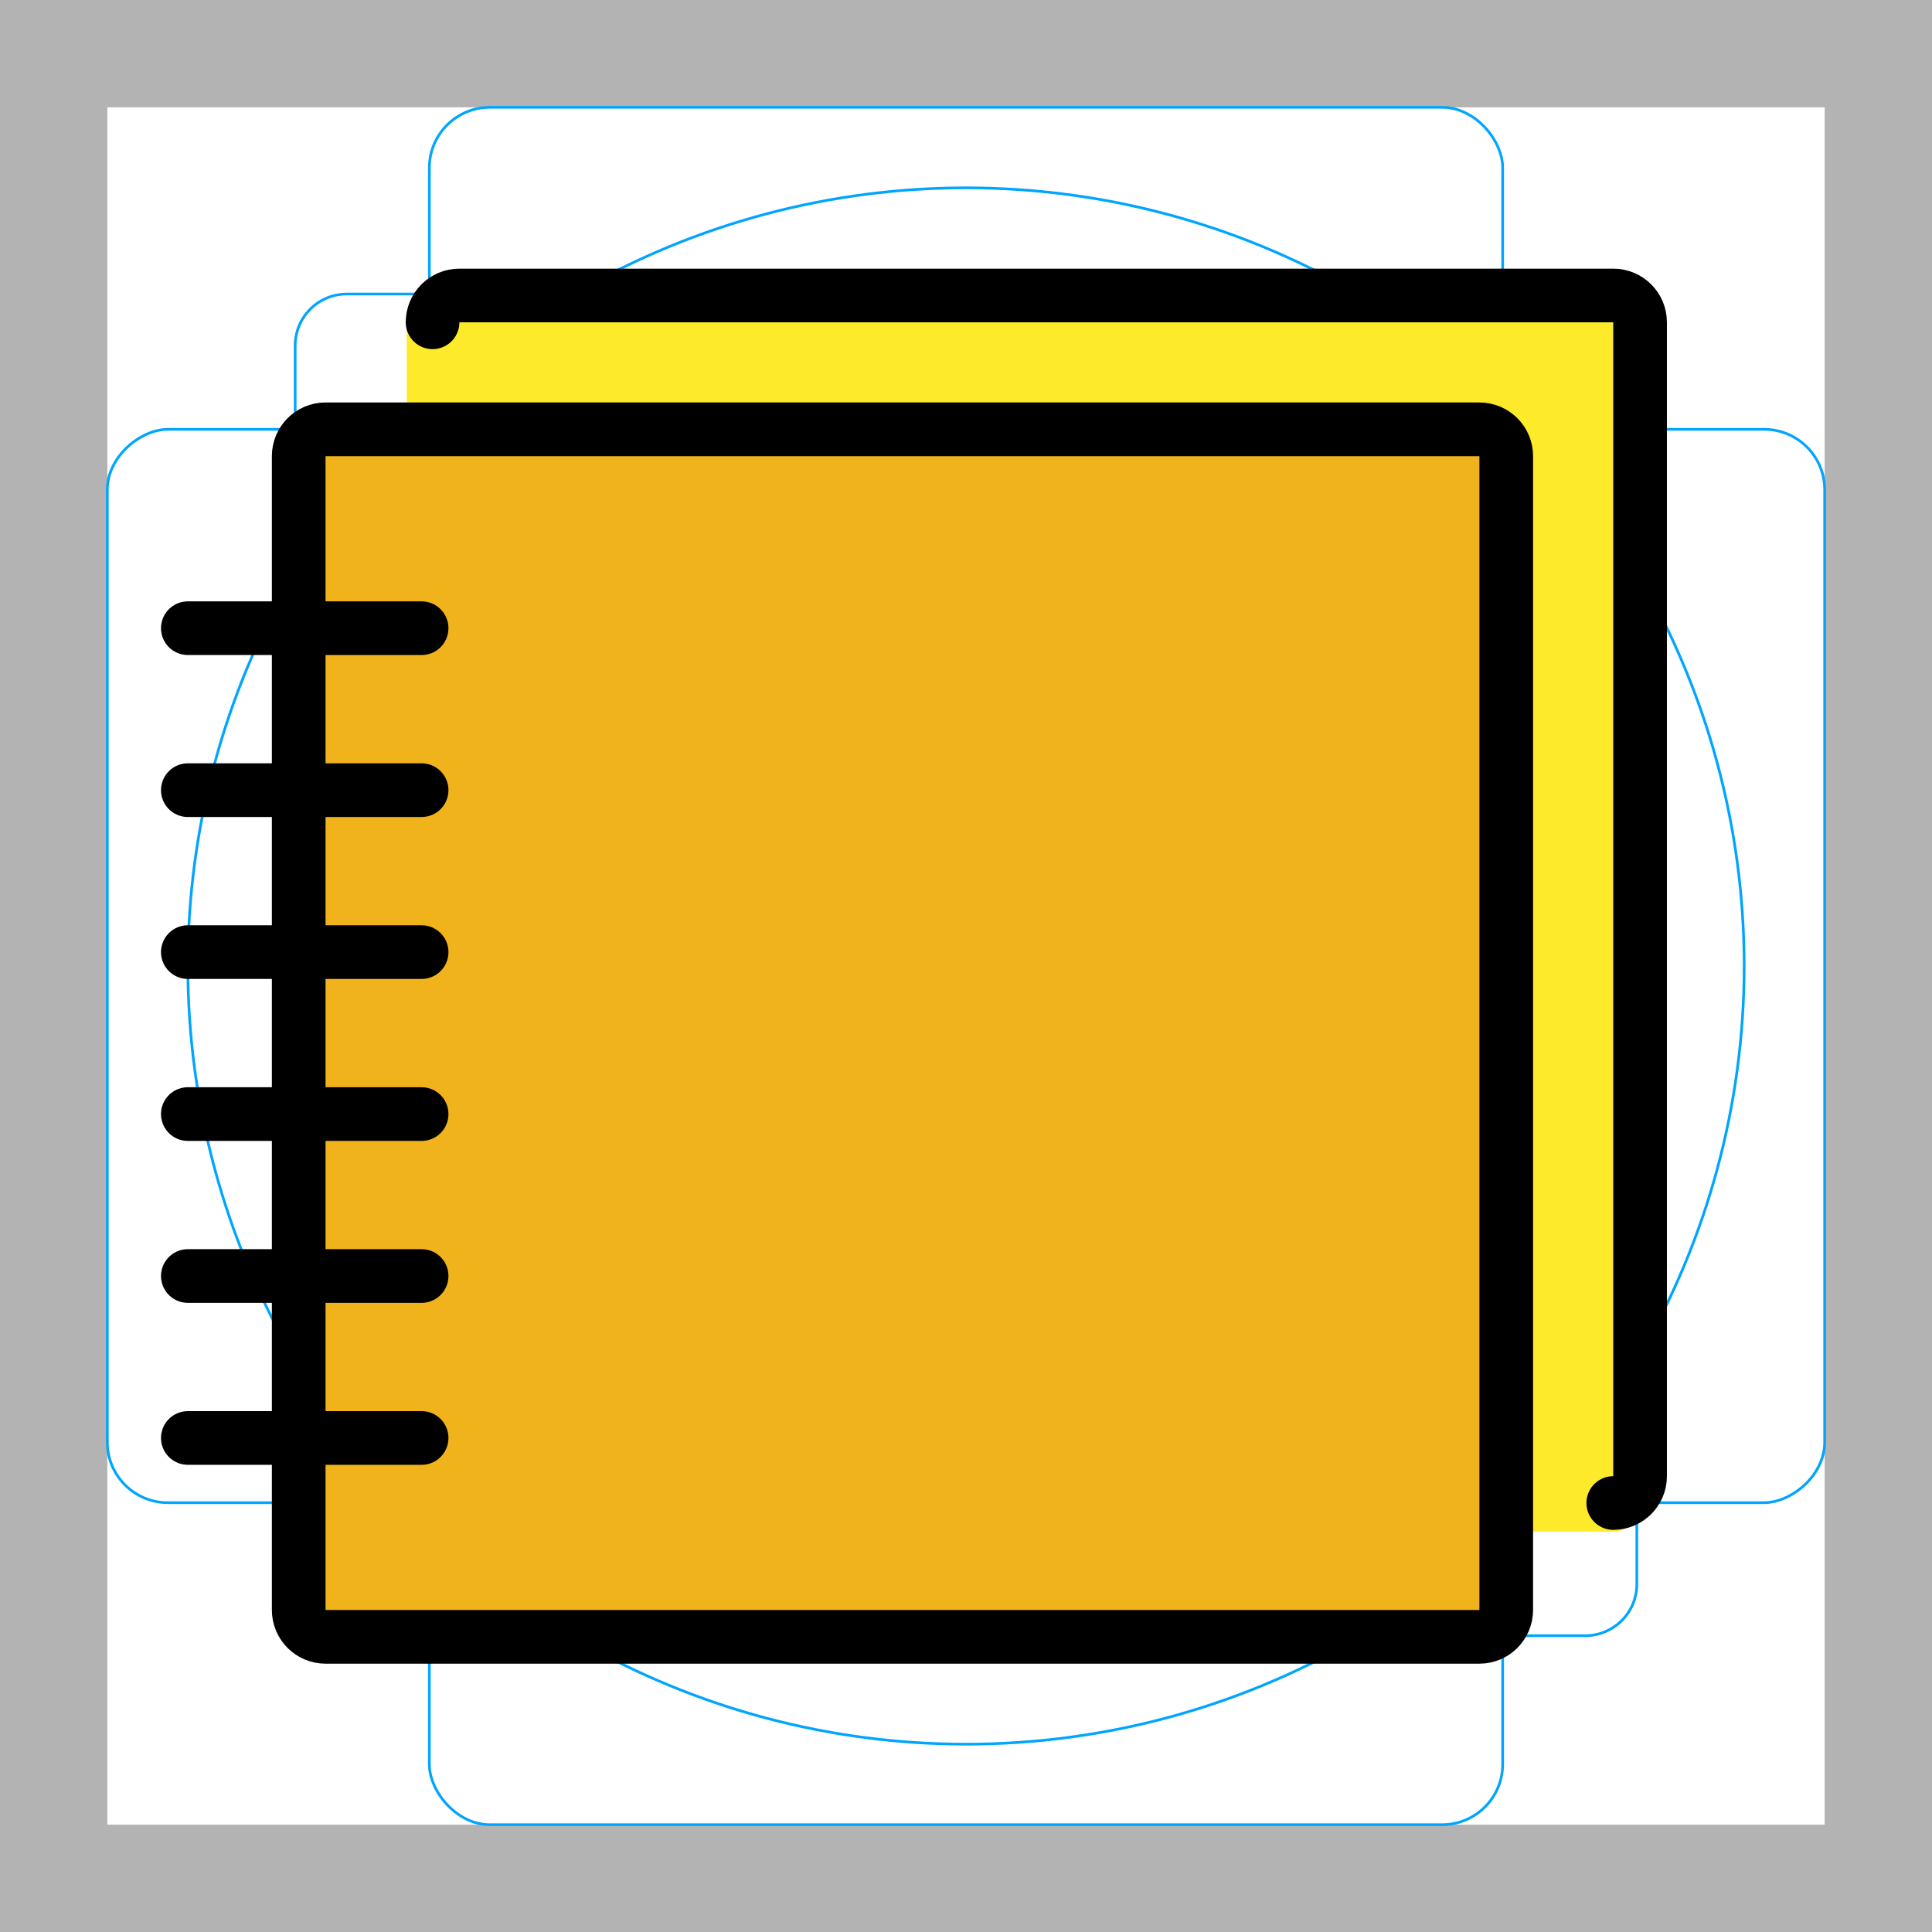 <svg id="emoji" xmlns="http://www.w3.org/2000/svg" viewBox="0 0 72 72">
  <g id="grid">
    <path d="M68,4V68H4V4H68m4-4H0V72H72V0Z" fill="#b3b3b3"/>
    <path d="M12.923,10.958H59.077A1.923,1.923,0,0,1,61,12.881V59.035a1.923,1.923,0,0,1-1.923,1.923H12.923A1.923,1.923,0,0,1,11,59.035V12.881A1.923,1.923,0,0,1,12.923,10.958Z" fill="none" stroke="#00a5ff" stroke-miterlimit="10" stroke-width="0.1"/>
    <rect x="16" y="4" width="40" height="64" rx="2.254" fill="none" stroke="#00a5ff" stroke-miterlimit="10" stroke-width="0.1"/>
    <rect x="16" y="4" width="40" height="64" rx="2.254" transform="rotate(90 36 36)" fill="none" stroke="#00a5ff" stroke-miterlimit="10" stroke-width="0.1"/>
    <circle cx="36" cy="36" r="29" fill="none" stroke="#00a5ff" stroke-miterlimit="10" stroke-width="0.1"/>
  </g>
  <g id="color">
    <path fill="#FCEA2B" d="M60.1,57.08c0.563,0,1.02-0.458,1.02-1.022V12.034c0-0.565-0.457-1.022-1.02-1.022 h-43.922c-0.563,0-1.02,0.458-1.02,1.022V39.163l36.061,17.917H60.1z" stroke="none"/>
    <path fill="#FCEA2B" d="M60.121,56.012c0.551,0,0.999-0.447,0.999-0.999v-43.003c0-0.551-0.447-0.999-0.999-0.999 h-43.003c-0.551,0-0.999,0.447-0.999,0.999v44.002H60.121z" stroke="none"/>
    <path fill="#FCEA2B" stroke="none" stroke-width="2" stroke-linecap="round" stroke-linejoin="round" stroke-miterlimit="10" d="M16.12,12.011c0-0.551,0.447-0.999,0.999-0.999h43.003c0.551,0,0.999,0.447,0.999,0.999v43.003 c0,0.551-0.447,0.999-0.999,0.999"/>
    <path fill="#F1B31C" stroke="none" stroke-width="2" stroke-linecap="round" stroke-linejoin="round" stroke-miterlimit="10" d="M55.134,61h-43.003c-0.551,0-0.999-0.447-0.999-0.999v-5.883V25.667v-3.232v-5.437c0-0.551,0.447-0.999,0.999-0.999 h43.003c0.551,0,0.999,0.447,0.999,0.999v43.003C56.132,60.553,55.685,61,55.134,61z"/>
  </g>
  <g id="hair"/>
  <g id="skin"/>
  <g id="skin-shadow"/>
  <g id="line">
    <path fill="none" stroke="#000000" stroke-width="2" stroke-linecap="round" stroke-linejoin="round" stroke-miterlimit="10" d="M16.12,12.011c0-0.551,0.447-0.999,0.999-0.999h43.003c0.551,0,0.999,0.447,0.999,0.999v43.003 c0,0.551-0.447,0.999-0.999,0.999"/>
    <path fill="none" stroke="#000000" stroke-width="2" stroke-linecap="round" stroke-linejoin="round" stroke-miterlimit="10" d="M55.134,61h-43.003c-0.551,0-0.999-0.447-0.999-0.999v-5.883V25.667v-3.232v-5.437c0-0.551,0.447-0.999,0.999-0.999 h43.003c0.551,0,0.999,0.447,0.999,0.999v43.003C56.132,60.553,55.685,61,55.134,61z"/>
    <line fill="none" stroke="#000000" stroke-width="2" stroke-linecap="round" stroke-linejoin="round" stroke-miterlimit="10" x1="7" y1="23.411" x2="15.712" y2="23.411"/>
    <line fill="none" stroke="#000000" stroke-width="2" stroke-linecap="round" stroke-linejoin="round" stroke-miterlimit="10" x1="7" y1="29.447" x2="15.712" y2="29.447"/>
    <line fill="none" stroke="#000000" stroke-width="2" stroke-linecap="round" stroke-linejoin="round" stroke-miterlimit="10" x1="7" y1="35.482" x2="15.712" y2="35.482"/>
    <line fill="none" stroke="#000000" stroke-width="2" stroke-linecap="round" stroke-linejoin="round" stroke-miterlimit="10" x1="15.712" y1="41.518" x2="7" y2="41.518"/>
    <line fill="none" stroke="#000000" stroke-width="2" stroke-linecap="round" stroke-linejoin="round" stroke-miterlimit="10" x1="7" y1="47.553" x2="15.712" y2="47.553"/>
    <line fill="none" stroke="#000000" stroke-width="2" stroke-linecap="round" stroke-linejoin="round" stroke-miterlimit="10" x1="7" y1="53.589" x2="15.712" y2="53.589"/>
  </g>
</svg>

